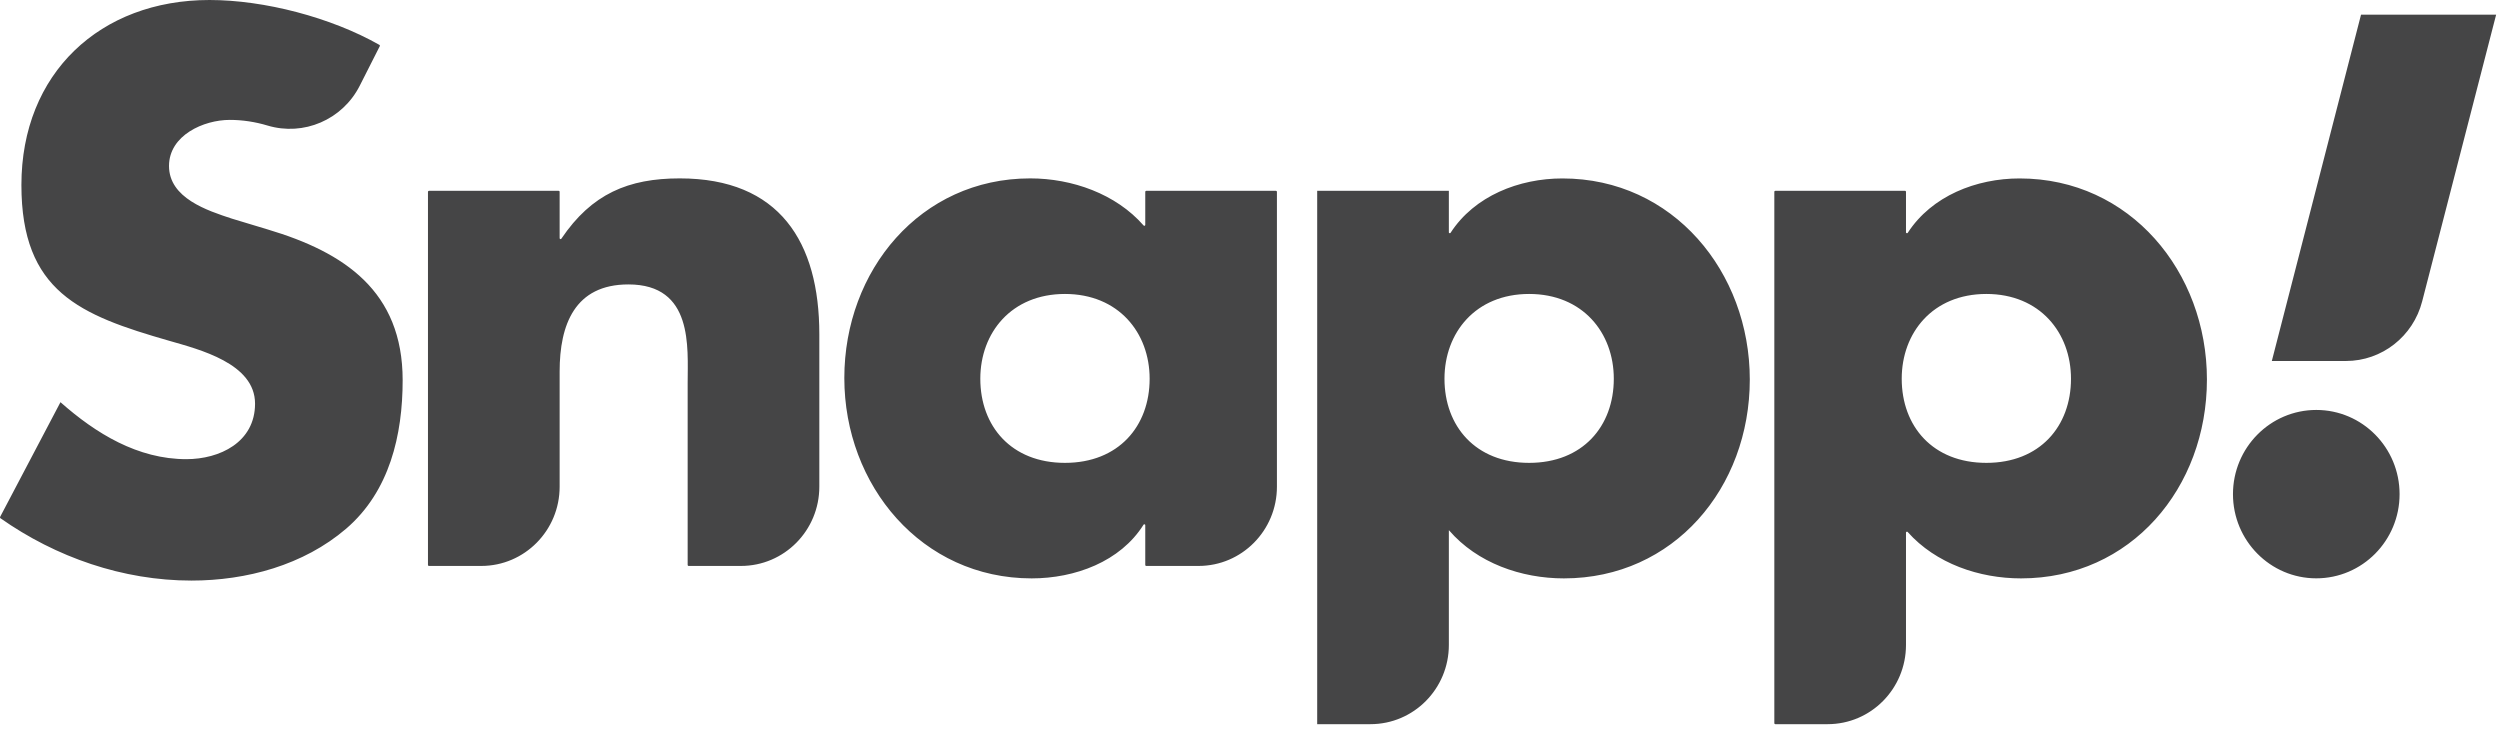 <svg width="48" height="14" viewBox="0 0 48 14" fill="none" xmlns="http://www.w3.org/2000/svg">
<g clip-path="url(#clip0_241_415)">
<path fill-rule="evenodd" clip-rule="evenodd" d="M6.906 1.648C6.574 2.3 5.83 2.619 5.135 2.41C4.901 2.34 4.658 2.302 4.412 2.302C3.911 2.302 3.245 2.597 3.245 3.187C3.245 3.804 3.981 4.043 4.453 4.198L5.148 4.408C6.606 4.844 7.731 5.587 7.731 7.3C7.731 8.353 7.48 9.434 6.647 10.15C5.828 10.852 4.731 11.147 3.675 11.147C2.361 11.147 1.075 10.701 0.007 9.949C0 9.943 -0.002 9.934 0.002 9.925L1.161 7.722C1.842 8.325 2.647 8.816 3.578 8.816C4.217 8.816 4.897 8.493 4.897 7.75C4.897 6.977 3.828 6.71 3.245 6.542C1.536 6.051 0.411 5.602 0.411 3.552C0.411 1.404 1.925 0 4.022 0C5.072 0 6.356 0.334 7.285 0.862C7.293 0.867 7.297 0.877 7.292 0.886L6.906 1.648V1.648ZM10.763 4.591C10.768 4.591 10.775 4.588 10.778 4.583C11.361 3.719 12.068 3.425 13.051 3.425C14.967 3.425 15.731 4.647 15.731 6.416V9.345C15.731 10.185 15.057 10.866 14.226 10.866H13.221C13.211 10.866 13.203 10.858 13.203 10.848V7.356C13.203 6.668 13.315 5.461 12.065 5.461C11.036 5.461 10.745 6.233 10.745 7.132V9.345C10.745 10.185 10.071 10.866 9.24 10.866H8.235C8.225 10.866 8.217 10.858 8.217 10.848V3.682C8.217 3.672 8.225 3.664 8.235 3.664H10.727C10.737 3.664 10.745 3.672 10.745 3.682V4.573C10.745 4.583 10.752 4.591 10.763 4.591ZM18.822 7.272C18.822 8.185 19.419 8.887 20.447 8.887C21.475 8.887 22.073 8.185 22.073 7.272C22.073 6.388 21.475 5.644 20.447 5.644C19.419 5.644 18.822 6.388 18.822 7.272ZM23.012 10.866H22.007C21.997 10.866 21.989 10.858 21.989 10.848V10.084C21.989 10.073 21.981 10.066 21.971 10.066C21.965 10.066 21.959 10.069 21.956 10.074C21.51 10.785 20.638 11.105 19.808 11.105C17.697 11.105 16.211 9.322 16.211 7.258C16.211 5.195 17.669 3.425 19.78 3.425C20.584 3.425 21.427 3.722 21.957 4.329C21.968 4.342 21.989 4.335 21.989 4.317V3.682C21.989 3.672 21.997 3.664 22.007 3.664H24.499C24.509 3.664 24.517 3.672 24.517 3.682V9.345C24.517 10.185 23.843 10.866 23.012 10.866ZM27.734 7.272C27.734 8.185 28.332 8.887 29.359 8.887C30.387 8.887 30.985 8.185 30.985 7.272C30.985 6.388 30.387 5.644 29.359 5.644C28.331 5.644 27.734 6.388 27.734 7.272ZM27.836 4.478C27.841 4.478 27.847 4.475 27.851 4.47C28.31 3.76 29.168 3.426 29.998 3.426C32.124 3.426 33.596 5.223 33.596 7.286C33.596 9.364 32.138 11.105 30.026 11.105C29.209 11.105 28.364 10.811 27.822 10.183C27.82 10.181 27.818 10.182 27.818 10.184V12.383C27.818 13.223 27.144 13.904 26.313 13.904H25.29V3.664H27.818V4.46C27.818 4.471 27.826 4.478 27.836 4.478ZM36.513 7.272C36.513 8.185 37.11 8.887 38.138 8.887C39.165 8.887 39.763 8.185 39.763 7.272C39.763 6.388 39.165 5.644 38.138 5.644C37.109 5.644 36.513 6.388 36.513 7.272ZM36.614 4.478C36.62 4.478 36.626 4.475 36.629 4.47C37.089 3.76 37.946 3.426 38.776 3.426C40.901 3.426 42.373 5.223 42.373 7.286C42.373 9.364 40.915 11.105 38.804 11.105C38.001 11.105 37.169 10.822 36.627 10.214C36.617 10.202 36.595 10.209 36.595 10.226V12.383C36.595 13.223 35.922 13.904 35.091 13.904H34.085C34.076 13.904 34.067 13.895 34.067 13.885V3.682C34.067 3.672 34.076 3.664 34.085 3.664H36.577C36.588 3.664 36.595 3.672 36.595 3.682V4.46C36.595 4.471 36.603 4.478 36.613 4.478M45.332 0.281L43.619 6.931H45.043C45.732 6.931 46.333 6.459 46.506 5.785L47.926 0.281H45.332ZM44.473 7.871C45.356 7.871 46.072 8.595 46.072 9.488C46.072 10.38 45.356 11.104 44.472 11.104C43.59 11.104 42.873 10.38 42.873 9.488C42.873 8.595 43.59 7.871 44.473 7.871Z" fill="#454546"/>
</g>
<defs>
<clipPath id="clip0_241_415">
<rect width="48" height="14" fill="white"/>
</clipPath>
</defs>
</svg>
